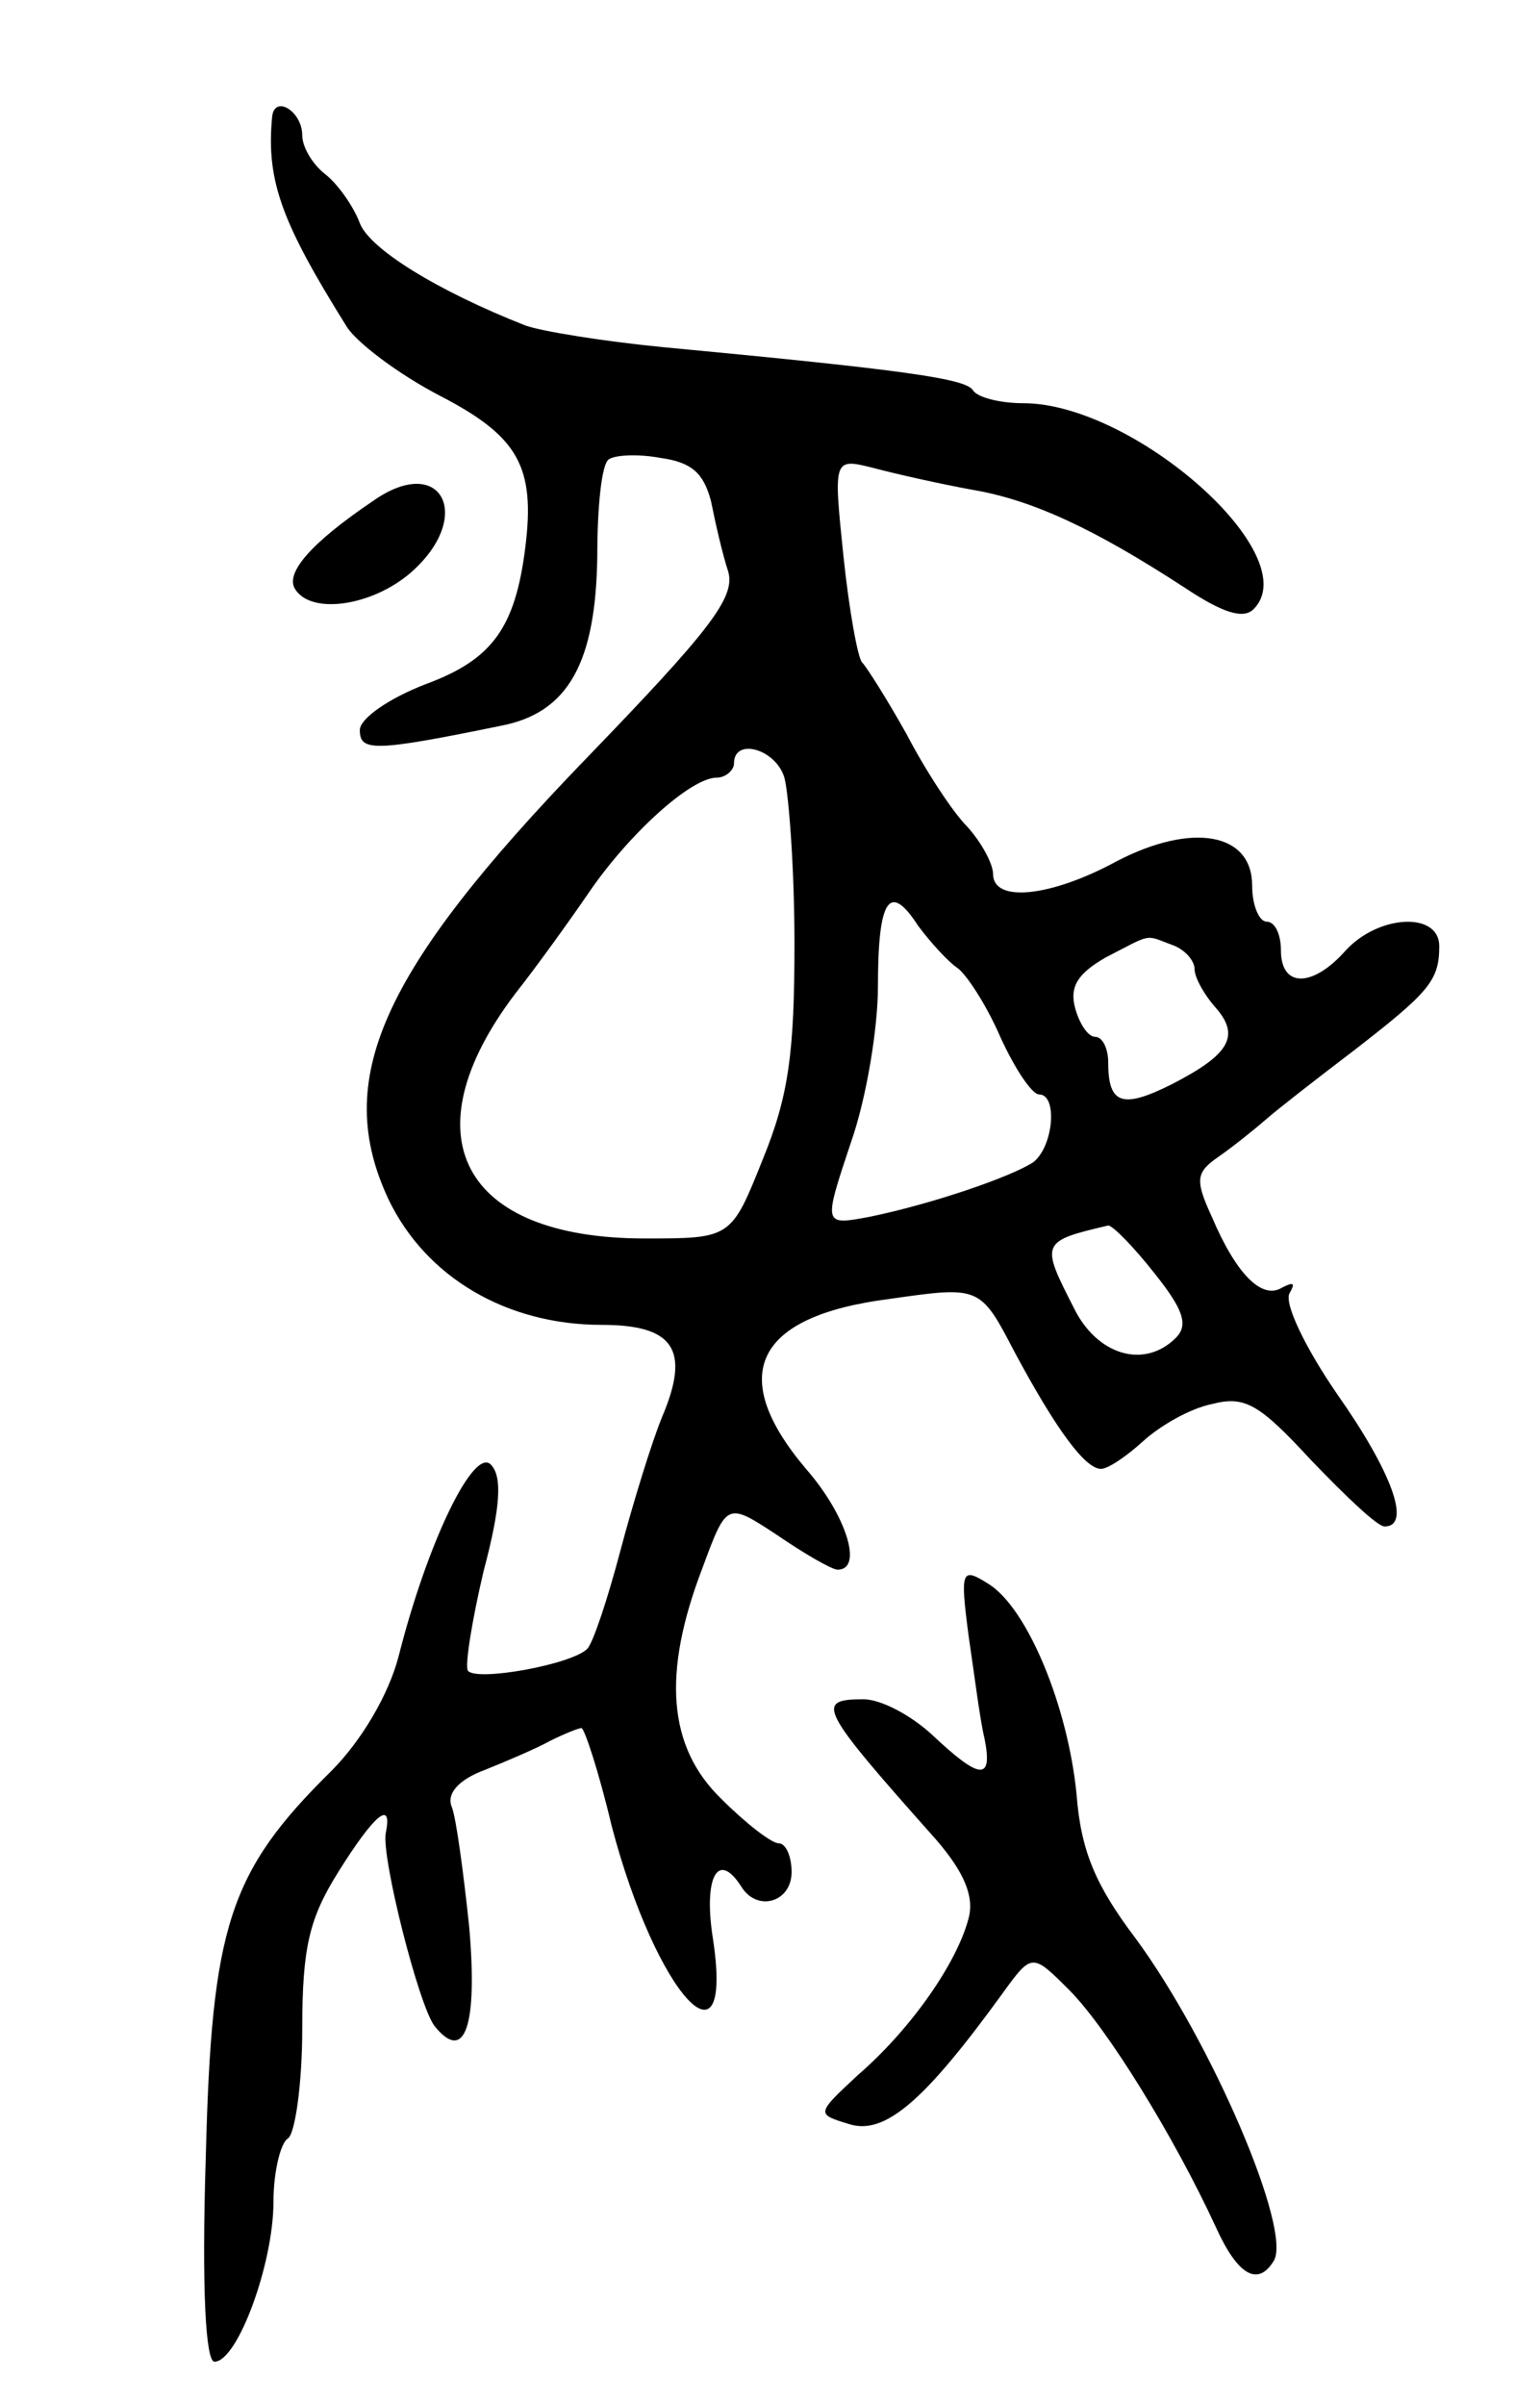 <svg version="1.0" xmlns="http://www.w3.org/2000/svg"
 width="107pt" height="167pt" viewBox="0 0 107 167"
 preserveAspectRatio="xMidYMid meet">
<g transform="translate(0,167) scale(0.1,-0.1)"
fill="#000000" stroke="none">
<path d="M189 1588 c-4 -44 7 -73 52 -145 7 -11 36 -33 65 -48 54 -28 66 -49
59 -105 -7 -56 -23 -78 -69 -95 -26 -10 -46 -24 -46 -32 0 -15 10 -15 98 3 47
9 66 44 67 118 0 34 3 64 8 67 4 3 20 4 36 1 22 -3 30 -11 35 -30 3 -15 8 -37
12 -49 5 -18 -13 -41 -99 -130 -143 -148 -176 -223 -137 -306 26 -54 82 -87
148 -87 50 0 62 -17 42 -64 -7 -17 -20 -59 -29 -93 -9 -34 -19 -64 -23 -68
-11 -11 -78 -23 -83 -15 -2 4 3 35 11 69 12 45 13 66 5 74 -12 12 -44 -54 -64
-133 -7 -27 -26 -59 -47 -80 -71 -70 -83 -108 -87 -267 -3 -94 0 -143 6 -143
16 0 41 68 41 111 0 21 5 41 10 44 5 3 10 38 10 76 0 57 5 77 25 109 25 40 38
51 33 27 -3 -17 23 -120 34 -134 21 -26 30 0 24 69 -4 38 -9 75 -12 83 -4 9 4
19 23 26 15 6 36 15 45 20 10 5 20 9 22 9 2 0 12 -30 21 -68 31 -118 86 -177
70 -76 -6 41 4 59 20 34 11 -18 35 -11 35 10 0 11 -4 20 -9 20 -5 0 -23 14
-40 31 -37 36 -41 87 -13 160 17 46 17 46 52 23 19 -13 38 -24 42 -24 18 0 6
38 -22 70 -55 65 -36 106 58 118 63 9 63 9 87 -37 29 -54 49 -81 60 -81 5 0
18 9 29 19 12 11 33 23 48 26 23 6 33 0 69 -39 24 -25 46 -46 51 -46 19 0 5
38 -33 92 -22 32 -37 63 -33 70 4 7 3 8 -5 4 -14 -9 -32 9 -49 49 -12 26 -11
31 5 42 10 7 25 19 33 26 8 7 35 28 60 47 53 41 60 49 60 73 0 24 -42 22 -65
-3 -23 -26 -45 -26 -45 0 0 11 -4 20 -10 20 -5 0 -10 11 -10 25 0 37 -42 44
-94 17 -46 -25 -86 -29 -86 -9 0 7 -8 22 -18 33 -10 10 -29 39 -42 64 -14 25
-28 47 -31 50 -3 3 -9 36 -13 74 -7 68 -7 68 21 61 15 -4 46 -11 68 -15 42 -7
85 -27 148 -68 27 -18 41 -22 48 -15 37 37 -83 143 -160 143 -16 0 -32 4 -35
9 -5 8 -46 14 -216 30 -41 4 -84 11 -95 15 -61 24 -108 53 -115 71 -4 11 -15
27 -24 34 -9 7 -16 19 -16 27 0 17 -20 29 -21 12z m356 -458 c3 -11 7 -63 7
-115 0 -76 -4 -106 -22 -150 -22 -55 -22 -55 -82 -55 -127 0 -165 71 -90 170
15 19 38 51 51 70 28 41 71 80 89 80 6 0 12 5 12 10 0 18 29 10 35 -10z m120
-132 c6 -4 20 -25 30 -48 10 -22 22 -40 27 -40 13 0 10 -36 -4 -47 -15 -10
-70 -29 -114 -38 -32 -6 -32 -6 -13 51 11 31 19 80 19 109 0 61 8 73 28 42 9
-12 21 -25 27 -29z m149 16 c9 -3 16 -11 16 -17 0 -6 7 -18 14 -26 18 -20 11
-33 -30 -54 -34 -17 -44 -14 -44 15 0 10 -4 18 -9 18 -5 0 -11 9 -14 20 -4 15
2 24 21 35 33 17 27 16 46 9z m-12 -228 c20 -25 24 -36 15 -45 -22 -22 -55
-12 -71 21 -23 45 -23 46 24 57 3 0 17 -14 32 -33z"/>
<path d="M259 1322 c-43 -29 -61 -50 -54 -61 11 -18 53 -12 80 11 45 39 22 84
-26 50z"/>
<path d="M673 534 c4 -27 8 -59 11 -71 6 -30 -3 -29 -36 2 -15 14 -36 25 -48
25 -34 0 -31 -6 50 -97 20 -23 27 -40 23 -55 -8 -31 -40 -77 -77 -109 -29 -27
-29 -27 -6 -34 25 -8 53 17 106 90 21 29 21 29 47 3 26 -26 73 -102 102 -165
15 -33 29 -41 40 -23 13 21 -43 152 -96 224 -28 37 -38 61 -41 100 -6 61 -34
129 -61 146 -19 12 -20 10 -14 -36z"/>
</g>
</svg>

